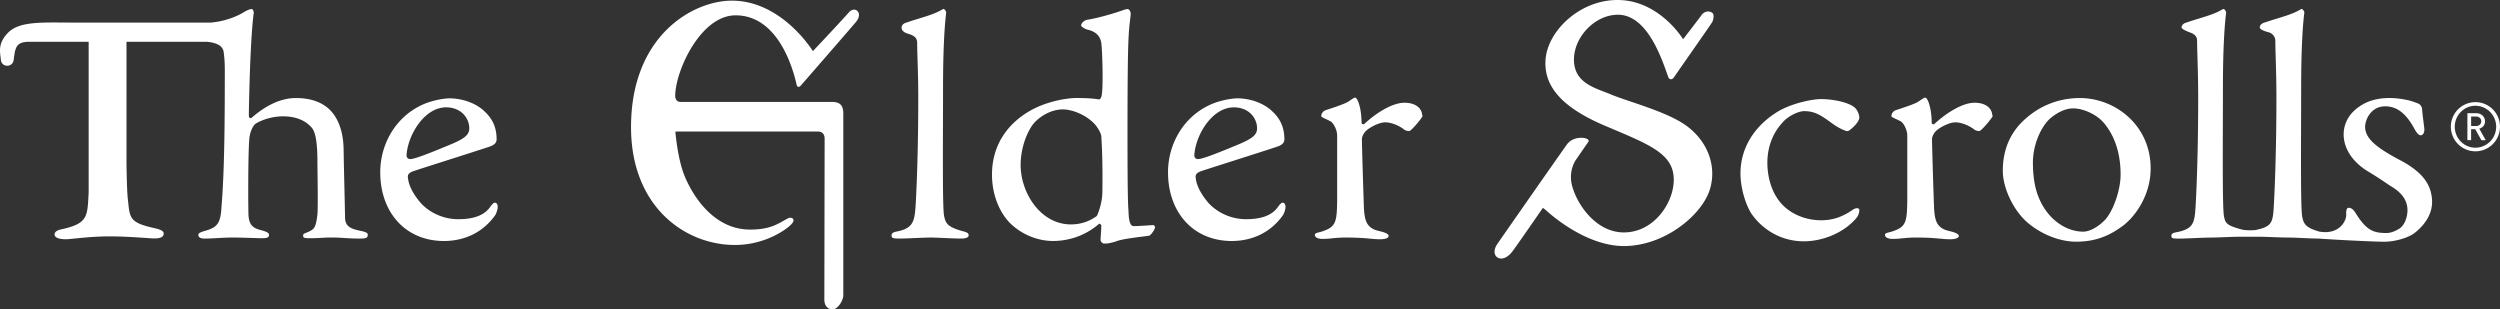 <svg xmlns="http://www.w3.org/2000/svg" width="172" height="21.282"><rect width="100%" height="100%" fill="#333333" stroke="none"/><path fill="#FFF" d="M116.091 8.701c-1.339-1.015-4.004-1.678-5.27-2.208-1.037-.436-2.533-.752-2.533-2.393 0-1.555 1.439-3.086 3.027-3.086 2.123 0 3.111 3.357 3.46 4.278.092.243.304.176.396.023.043-.077 2.523-3.608 2.627-3.79.096-.179.159-.548-.004-.652-.324-.208-.63.022-.703.131-.071.113-1.293 1.695-1.293 1.695S114.167 0 111.284 0c-2.612 0-4.773 2.125-4.945 4.041-.162 1.783.977 3.283 4.03 4.587 3.01 1.284 4.751 1.891 4.786 3.68.036 1.582-1.328 3.683-3.432 3.683-2.02 0-3.354-2.128-3.603-3.388a2.265 2.265 0 0 1 .253-1.534c.491-.714.84-1.219.899-1.299.231-.309-.97-.518-1.458.157-.491.674-4.567 6.521-4.816 6.885-.242.362-.214.707-.014.872.202.164.607.183 1.033-.339.179-.223 1.106-1.558 2.135-3.047l.25.199s2.566 2.431 5.32 2.431c2.757 0 5.289-2.065 5.885-3.8.514-1.492.018-3.266-1.516-4.427M46.454 6.608c0-1.706 1.738-5.553 4.153-5.553 2.914 0 3.945 3.626 4.198 4.764.045.213.184.19.299.059.116-.135 3.253-3.736 3.785-4.366.529-.631-.069-1.133-.482-.664-.535.608-2.48 2.672-2.48 2.672S53.808.045 50.351.045c-2.657 0-6.936 2.384-6.936 8.702 0 5.501 3.742 8.107 7.142 8.107 2.093 0 3.58-1.078 3.907-1.446.326-.366-.042-.5-.248-.39-.701.379-1.197.777-2.611.777-2.463 0-3.897-2.247-4.477-3.619-.525-1.24-.662-3.129-.662-3.129h9.783c.364 0 .485.229.485.494l-.019 11.063c0 .426.223.678.574.678.354 0 .73-.615.73-.97V7.824c0-.503-.161-.811-.769-.811H46.835c-.39 0-.381-.393-.381-.405M33.343 7.67c.535.499.824 1.085.824 1.917 0 .261-.198.393-.434.482-.319.122-4.403 1.412-5.212 1.679-.314.104-.481.213-.459.447.034.394.193.893.73 1.582.534.71 1.556 1.304 2.725 1.304 1.071 0 1.801-.259 2.216-.854.095-.139.217-.282.316-.282.143 0 .193.166.193.282 0 .192-.096.454-.169.572-.852 1.212-2.144 1.782-3.529 1.782-2.628 0-4.383-1.95-4.383-4.729 0-1.902 1.024-3.801 2.923-4.657.631-.284 1.435-.428 1.848-.428.853.001 1.803.311 2.411.903m-5.373 3.004c-.01.126.074.26.239.271.304.023 1.615-.519 2.713-.973 1.005-.416 1.365-.673 1.365-1.146 0-.668-.527-1.44-1.597-1.44-1.494.001-2.628 1.893-2.72 3.288M88.247 13.944c-.098 0-.22.144-.315.282-.414.596-1.145.854-2.216.854-1.168 0-2.191-.594-2.726-1.304-.535-.689-.695-1.188-.73-1.582-.02-.234.145-.343.461-.447.808-.267 4.893-1.557 5.211-1.679.237-.089.433-.221.433-.482 0-.832-.29-1.418-.822-1.917-.608-.593-1.558-.903-2.41-.903-.412 0-1.216.144-1.849.428-1.9.856-2.924 2.755-2.924 4.657 0 2.778 1.754 4.729 4.383 4.729 1.387 0 2.678-.57 3.529-1.783.073-.117.171-.379.171-.571-.001-.116-.049-.282-.196-.282m-6.078-3.27c.09-1.395 1.225-3.288 2.718-3.288 1.072 0 1.6.772 1.6 1.44 0 .473-.362.73-1.366 1.146-1.098.454-2.409.995-2.716.973a.247.247 0 0 1-.236-.271M62.372 1.55c1.121-.381 1.85-.523 2.509-.927.071-.048.218.143.218.238-.074.592-.218 2.058-.218 5.241 0 3.467-.05 8.103.071 8.745.099.474.194.761 1.242 1.046.365.095.449.154.449.298 0 .163-.232.221-.523.221-.585 0-1.63-.069-2.068-.069-.559 0-1.633.069-2.143.069-.487 0-.57-.033-.57-.221 0-.169.158-.227.425-.276 1.119-.234 1.168-.761 1.242-1.948.048-.903.171-3.469.171-7.222 0-1.757-.075-3.033-.075-3.745 0-.19.01-.497-.584-.665-.485-.137-.487-.356-.487-.453-.001-.093.073-.261.341-.332M79.323 15.484c-.244.021-1.046.074-1.314.074-.148 0-.342-.096-.365-.973-.025-.454-.072-.619-.072-5.419 0-7.27.095-6.905.217-8.164.028-.212-.122-.378-.194-.378-.096 0-.172.023-.316.07-.633.238-1.923.593-2.483.667-.146.022-.413.193-.413.401 0 .051.227.235.47.286.821.187.893.784.917.903.073.571.147 2.984.024 3.627-.024.118-.098.285-.195.26-.292-.045-.681-.094-1.559-.094-.655 0-2.091.238-3.212.902-1.192.688-2.578 2.044-2.578 4.371 0 1.188.387 2.401 1.167 3.257.754.783 1.875 1.306 3.04 1.306.806 0 2.047-.215 3.167-1.187.049 0 .146.047.146.143 0 .33-.05.758-.05.975 0 .118.141.246.239.246.119 0 .347.015.906-.177.463-.166 1.728-.292 2.188-.361.123-.024.414-.43.414-.593 0-.025-.047-.142-.144-.142m-3.48-2.184c-.025.763-.341 1.522-.39 1.569-.437.31-.998.571-1.776.571-2.095 0-3.456-2.186-3.456-4.087 0-1.33.559-2.543 1.022-2.993.439-.428 1.119-.832 1.898-.832.486 0 1.412.259 2.093.927.292.284.512.711.536.903.073 1.116.098 2.422.073 3.942M91.218 7.576c.806-.263 1.281-.431 1.526-.573.29-.193.411-.286.486-.286.096 0 .19.218.217.286.164.414.229.993.229 1.446 0 .093.122.117.172.093.944-.878 2.019-1.473 2.772-1.473.997 0 1.219.595 1.219.81 0 .046.067.066-.005.186-.265.379-.709.873-.852.946-.055.024-.271-.024-.348-.073-.267-.235-.85-.521-1.336-.521-.415 0-1.109.363-1.353.625-.171.19-.245.402-.245.523 0 .475.124 4.532.146 4.887.05.688.188 1.042.569 1.27.192.118.321.132.686.228.389.119.436.204.436.3 0 .116-.217.212-.584.212-.607 0-.961-.119-2.373-.119-.731 0-1.021.094-1.605.094-.27 0-.513-.094-.513-.282 0-.143.294-.158.487-.227.95-.31 1.023-.629 1.047-2.058V9.335c0-.429-.274-.886-.445-.981-.368-.199-.65-.279-.65-.374a.46.46 0 0 1 .317-.404M130.444 7.576c.806-.263 1.28-.431 1.523-.573.292-.193.411-.286.484-.286.1 0 .196.218.221.286.163.414.229.993.229 1.446 0 .093.12.117.171.093.947-.878 2.021-1.473 2.773-1.473.997 0 1.215.595 1.215.81 0 .046.072.066-.003.186-.266.379-.708.873-.855.946-.048.024-.267-.024-.34-.073-.268-.235-.854-.521-1.34-.521-.41 0-1.113.363-1.354.625-.168.19-.245.402-.245.523 0 .475.125 4.532.149 4.887.05.688.188 1.042.569 1.27.195.118.322.132.686.228.39.119.438.204.438.3 0 .116-.222.212-.584.212-.61 0-.964-.119-2.374-.119-.733 0-1.023.094-1.607.094-.27 0-.514-.094-.514-.282 0-.143.295-.158.487-.227.952-.31 1.023-.629 1.048-2.058V9.335c0-.429-.272-.886-.442-.981-.369-.199-.651-.279-.651-.374a.455.455 0 0 1 .316-.404M127.555 7.361c.246.167.367.571.367.715 0 .379-.708.949-.805.949-.146 0-.56-.189-.947-.452-.803-.57-1.219-.926-2.047-.926-.388 0-1.118.333-1.506.808-.66.712-1.022 1.687-1.022 2.732 0 1.377.535 2.233.632 2.376.605 1 1.801 1.591 3.065 1.591.9 0 1.533-.285 2.166-.713.27-.19.464-.117.464 0 0 .261-.121.5-.32.689-.851.925-2.234 1.472-3.5 1.472-1.534 0-2.825-.781-3.604-1.9-.416-.663-.753-1.781-.753-2.779 0-1.733.948-3.183 2.357-4.11.95-.664 2.534-.996 3.189-.996.733 0 1.803.189 2.264.544M143.098 6.746c-1.63 0-2.848.663-3.604 1.304-.923.761-1.701 1.9-1.701 3.708 0 1.189.756 2.803 1.798 3.636.902.735 2.119 1.234 3.242 1.234 1.091 0 2.042-.263 3.016-.949.902-.57 2.116-2.115 2.116-4.088 0-2.993-2.457-4.845-4.867-4.845m1.703 8.408c-.68.667-1.218.784-1.479.784-1.171 0-2.561-.854-3.166-2.64-.197-.593-.292-1.328-.292-2.111 0-1.238.557-2.471 1.191-3.041.51-.429 1.069-.69 1.581-.69.634 0 1.509.356 2.046.927.924 1.045 1.216 2.401 1.216 3.634-.001 1.023-.488 2.497-1.097 3.137M165.265 11.093c-1.681-.879-2.496-1.5-2.543-2.305-.03-.5.376-1.473 1.376-1.473.806 0 1.437.471 2.038 1.59.139.261.295.404.39.404.197 0 .28-.213.27-.428-.011-.166-.132-.972-.158-1.402-.007-.142-.162-.306-.214-.331s-.521-.215-.794-.262a5.76 5.76 0 0 0-1.252-.142c-.825 0-1.47.212-1.917.497-.889.545-1.258 1.332-1.214 2.14.069 1.116.896 1.946 1.652 2.399.782.477.935.594 1.542.997.78.454 1.15.95 1.191 1.591.024.454-.137 1.024-.484 1.31-.256.187-.634.353-.95.353-.877 0-1.369-.146-2.12-1.354-.163-.264-.299-.38-.498-.38-.141 0-.177.235-.16.5.017.32-.406 1.356-1.797 1.146h-.02c-1.019-.283-1.114-.569-1.211-1.037-.125-.644-.073-5.334-.073-8.803 0-3.183.144-4.649.22-5.24 0-.096-.146-.287-.22-.238-.658.402-1.388.545-2.509.925-.268.071-.341.24-.341.332 0 .095.164.224.601.336.318.08.472.366.472.56 0 .71.075 2.21.075 3.968 0 3.751-.125 6.471-.175 7.373-.069 1.188-.117 1.464-1.24 1.703-.186.032-.715.037-.953-.028-1.045-.28-1.143-.425-1.237-.9-.126-.645-.075-5.321-.075-8.79 0-3.183.148-4.649.223-5.24 0-.096-.147-.287-.223-.238-.653.402-1.387.545-2.508.925-.265.071-.339.24-.339.332 0 .095.247.229.604.359.361.127.466.343.466.537 0 .71.076 2.21.076 3.968 0 3.751-.122 6.458-.174 7.363-.069 1.186-.121 1.615-1.239 1.852-.27.047-.432.091-.432.256 0 .191.091.197.576.197.512 0 1.582-.07 2.14-.07.439 0 1.486-.058 2.072-.058h1.169c.512 0 1.583.058 2.144.058.428 0 1.438.066 2.024.07 1.443.1 3.854.216 4.521.216.753 0 1.589-.265 2.013-.548.581-.427 1.338-1.234 1.275-2.329-.068-1.069-.648-1.88-2.06-2.661M24.687 15.857c-.632-.141-.948-.327-.948-.924-.025-1.429-.073-3.033-.097-4.53 0-1.021-.22-1.924-.707-2.567-.511-.687-1.362-1.09-2.579-1.09-1.023 0-2.068.497-3.065 1.377-.027.022-.17 0-.17-.143 0-.69.095-5.384.338-7.097 0-.07-.047-.26-.146-.26-.145 0-.365.119-.461.168-.504.326-1.345.674-2.353.764l-9.498-.002c-2.088 0-3.679-.118-4.472.723-.696.737-.525 1.294-.47 1.841.053.542.808.534.878.018.074-.512.071-.583.167-.826.093-.242.32-.433.866-.433H6.1v10.35c-.089 1.699-.037 2.143-1.886 2.555-.26.053-.459.159-.459.354 0 .167.199.325.775.325.375 0 1.591-.197 3.03-.197 1.267 0 2.8.141 3.03.141.289 0 .673-.028.673-.338 0-.194-.27-.285-.643-.371-1.785-.394-1.677-.731-1.824-1.995-.052-.48-.081-1.447-.093-2.528V2.876h5.528c.487.042 1.098.187 1.159.717.098.689.075 1.329.075 2.136 0 6.084-.172 7.755-.244 8.753-.074.879-.316 1.139-.949 1.352-.513.143-.625.205-.625.323 0 .236.261.257.477.257.416 0 1.291-.073 1.852-.073.584 0 1.802.049 1.994.049.343 0 .538-.018.538-.232 0-.118-.124-.203-.464-.3-.56-.141-.902-.285-.949-1.066-.026-.859-.026-4.08.047-5.077.026-.737.342-1.117.392-1.162.095-.095.897-.549 1.945-.549.949 0 1.583.331 1.971.785.269.308.389 1.067.389 2.373 0 .382.051 3.129 0 3.581-.097.903-.233 1.012-.528 1.164-.268.139-.456.143-.456.287 0 .168.064.196.432.196.704 0 .943-.049 1.503-.049.827 0 1.095.073 1.922.073.463 0 .59-.042.59-.257 0-.144-.127-.203-.615-.3M170.309 7.027a1.69 1.69 0 0 0-1.69 1.693 1.69 1.69 0 1 0 3.381 0c0-.935-.757-1.693-1.691-1.693m0 3.135c-.784 0-1.42-.648-1.42-1.442 0-.795.636-1.444 1.42-1.444a1.44 1.44 0 0 1 1.427 1.444 1.439 1.439 0 0 1-1.427 1.442"></path><path fill="#FFF" d="M170.575 8.855c.228-.072.396-.24.396-.51 0-.314-.262-.556-.584-.556h-.63v1.854h.256v-.755h.281l.425.756h.298l-.442-.789zm-.561-.187v-.65h.347c.204 0 .35.14.35.328 0 .186-.146.323-.35.323h-.347z"></path></svg>
